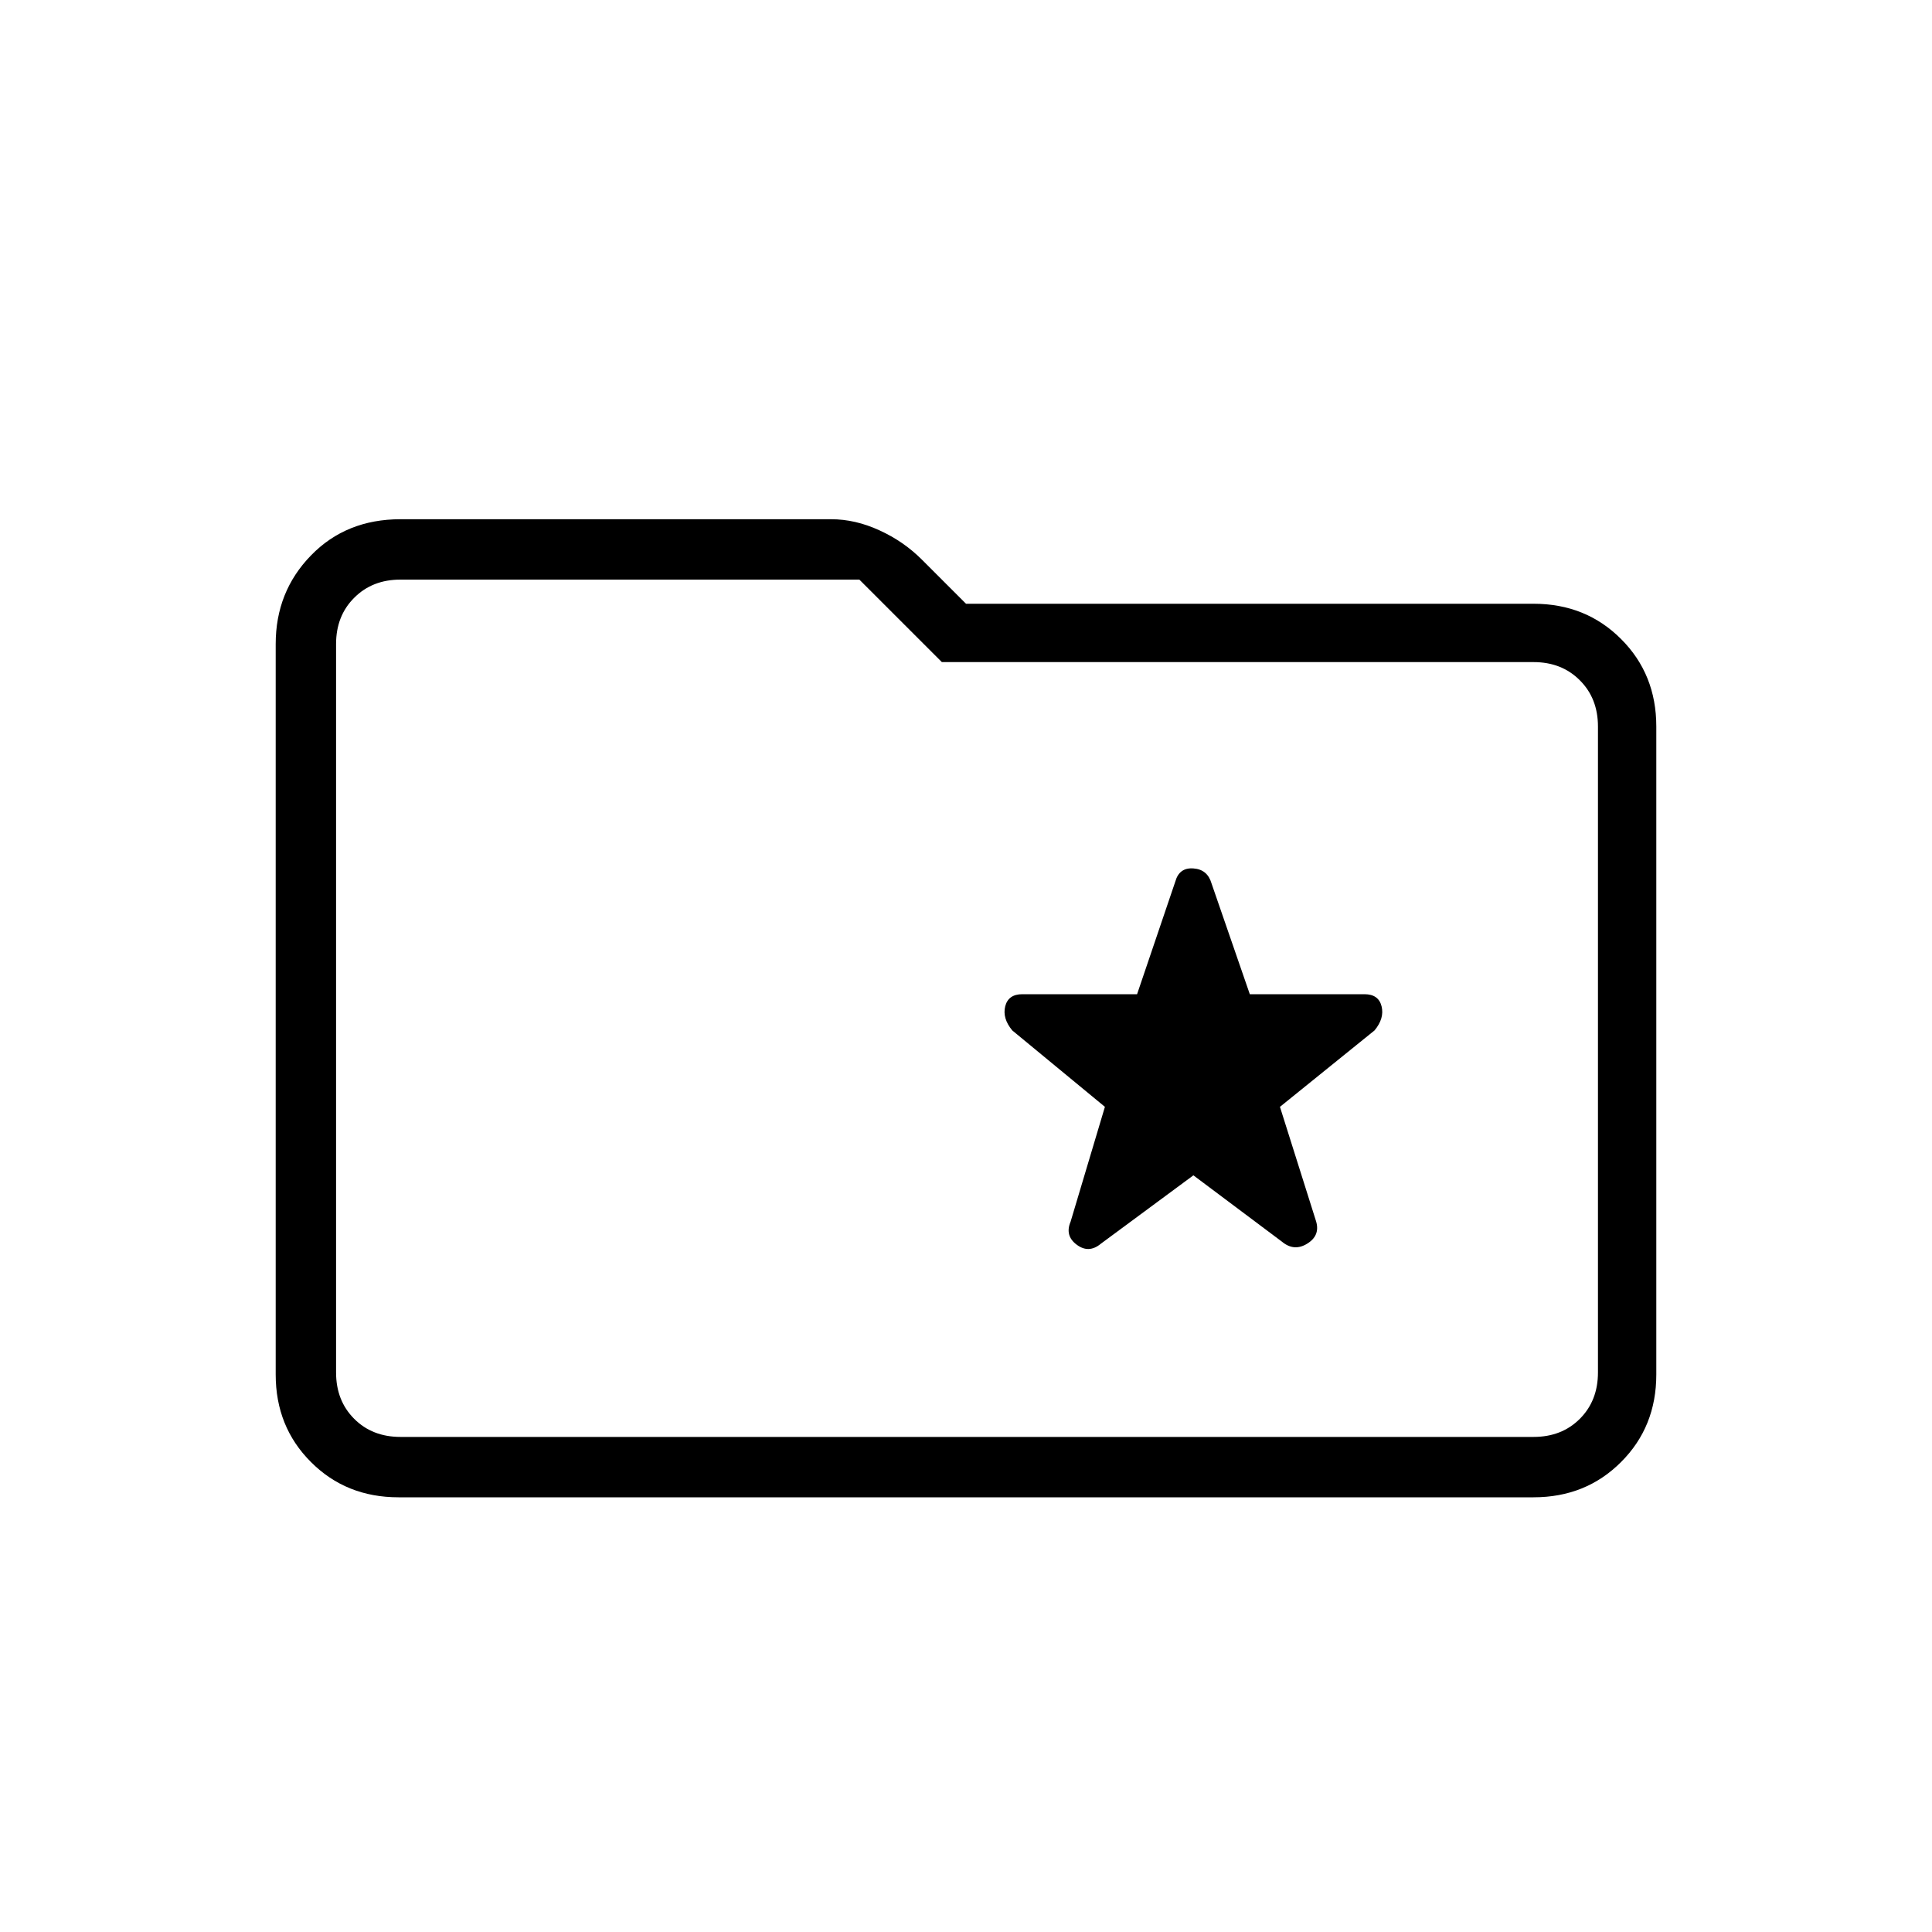 <svg xmlns="http://www.w3.org/2000/svg" height="20" width="20"><path d="m12.354 12.167.917.687q.125.104.26.021.136-.083.094-.229l-.375-1.188.979-.791q.104-.125.073-.25t-.177-.125h-1.187l-.396-1.146Q12.5 9 12.354 8.99q-.146-.011-.187.135l-.396 1.167h-1.188q-.145 0-.177.125-.031.125.073.25l.959.791-.355 1.188q-.062.146.063.239.125.094.25-.01ZM4.125 15.5q-.542 0-.906-.365-.365-.364-.365-.906V6.667q0-.542.365-.917.364-.375.927-.375h4.458q.25 0 .5.115.25.114.438.302L10 6.25h5.875q.542 0 .906.365.365.364.365.906v6.708q0 .542-.365.906-.364.365-.906.365Zm-.646-8.833v7.541q0 .292.188.48.187.187.479.187h11.729q.292 0 .479-.187.188-.188.188-.48V7.521q0-.292-.188-.479-.187-.188-.479-.188H9.75L8.896 6h-4.75q-.292 0-.479.188-.188.187-.188.479Zm0 0V6v8.875-.667Z"/></svg>